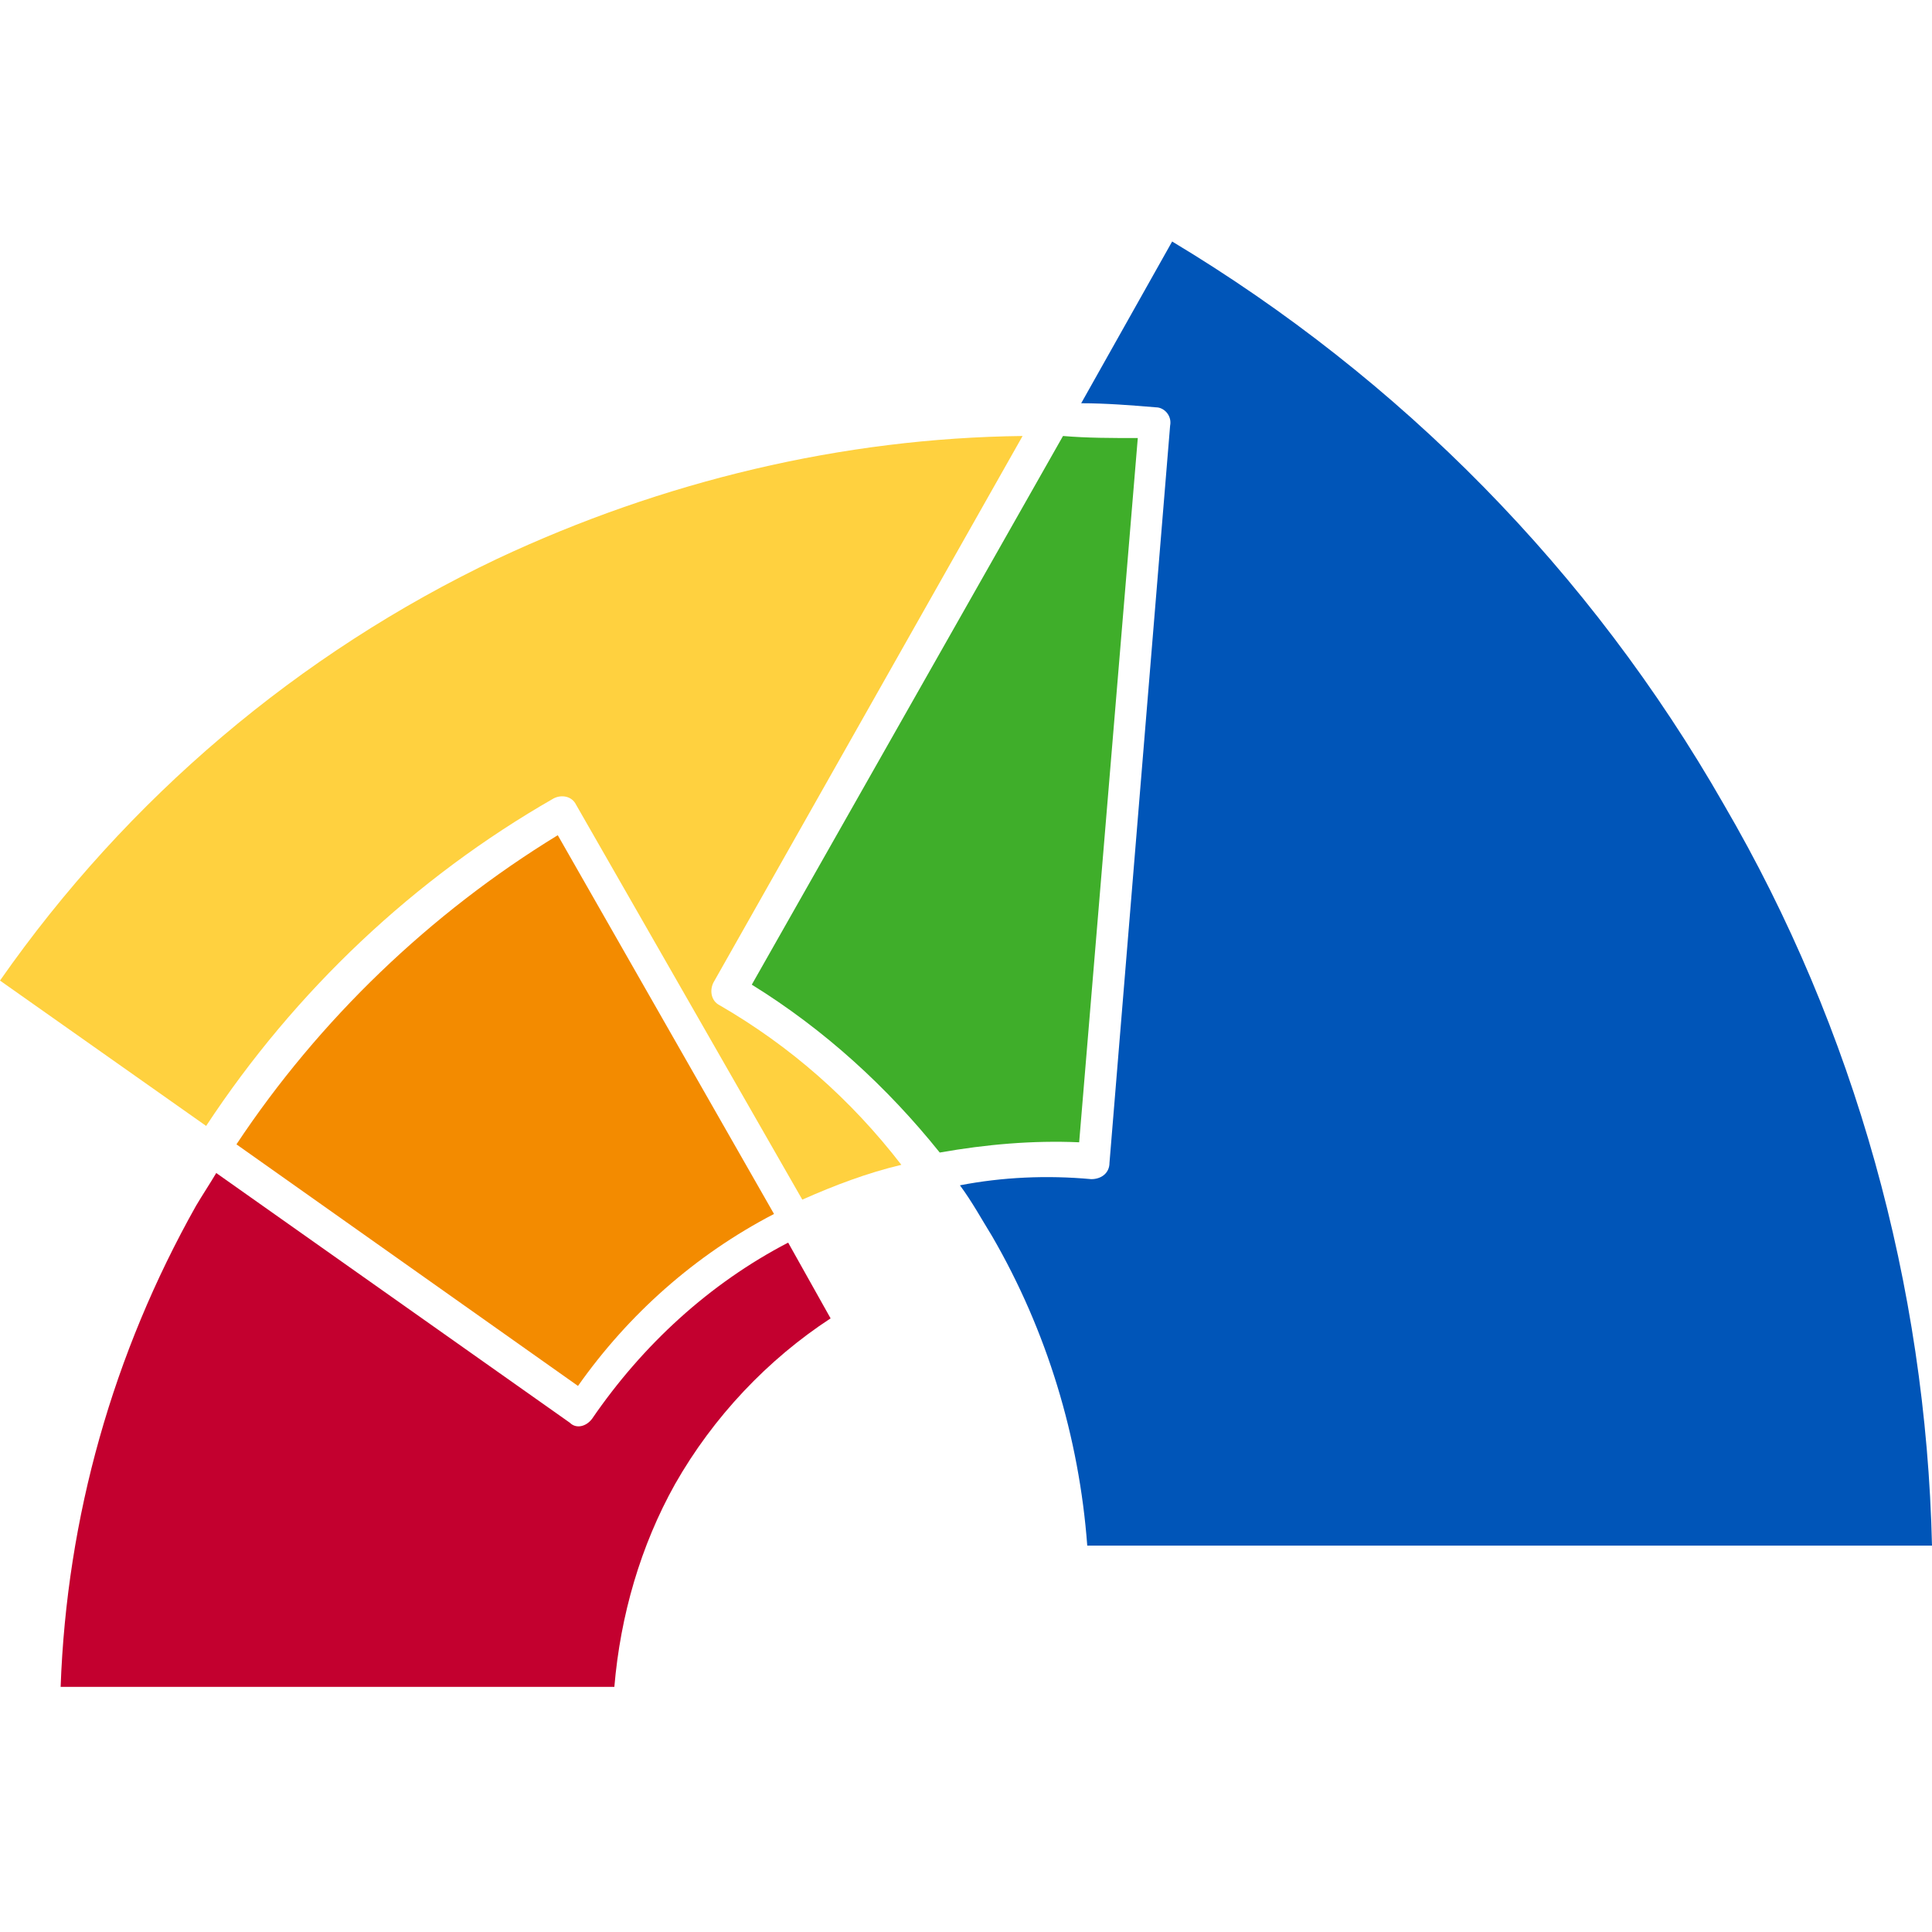 <?xml version="1.0" encoding="UTF-8"?>
<svg width="96px" height="96px" viewBox="0 0 96 96" version="1.1" xmlns="http://www.w3.org/2000/svg" xmlns:xlink="http://www.w3.org/1999/xlink">
    <title>Artboard</title>
    <g id="Artboard" stroke="none" stroke-width="1" fill="none" fill-rule="evenodd">
        <g id="Icon@0.5x" transform="translate(0, 12)" fill-rule="nonzero">
            <path d="M35.749,37.945 C35.347,37.741 35.247,37.233 35.448,36.826 L50.812,9.664 C41.874,9.766 32.937,11.902 24.703,15.768 C14.862,20.447 6.326,27.67 0,36.724 L10.243,43.947 C14.661,37.233 20.586,31.637 27.515,27.67 C27.916,27.467 28.418,27.568 28.619,27.975 L39.866,47.609 C41.473,46.897 43.079,46.286 44.787,45.879 C42.276,42.624 39.264,39.979 35.749,37.945 Z" id="Shape" fill="#FFD13F"></path>
            <path d="M52.82,9.664 L37.356,36.927 C40.971,39.165 44.084,42.014 46.695,45.269 C49.004,44.862 51.314,44.659 53.623,44.76 L56.536,9.766 C55.23,9.766 54.025,9.766 52.82,9.664 Z" id="Shape" fill="#3FAE2A"></path>
            <path d="M38.46,48.321 L27.715,29.501 C21.389,33.367 15.866,38.657 11.749,44.862 L28.72,56.866 C31.23,53.306 34.544,50.355 38.46,48.321 Z" id="Shape" fill="#F38B00"></path>
            <path d="M54.025,64.801 L96,64.801 C95.699,51.881 92.184,39.165 85.657,27.975 C79.029,16.378 69.59,6.816 58.243,0 L53.724,8.037 C54.929,8.037 56.234,8.138 57.439,8.24 C57.841,8.24 58.243,8.647 58.142,9.156 L55.13,45.778 C55.13,46.286 54.728,46.591 54.226,46.591 C52.017,46.388 49.808,46.49 47.699,46.897 C48.301,47.711 48.803,48.626 49.305,49.44 C52.017,54.119 53.623,59.409 54.025,64.801 Z" id="Shape" fill="#0055B8"></path>
            <path d="M30.527,71.82 C30.828,68.26 31.833,64.801 33.54,61.749 C35.448,58.392 38.159,55.544 41.272,53.509 L39.163,49.745 C35.247,51.78 31.933,54.831 29.423,58.494 C29.121,58.901 28.619,59.002 28.318,58.697 L10.745,46.286 C10.444,46.795 10.042,47.405 9.741,47.914 C5.623,55.238 3.314,63.377 3.013,71.82 L30.527,71.82 Z" id="Shape" fill="#C3002F"></path>
        </g>
    </g>
</svg>